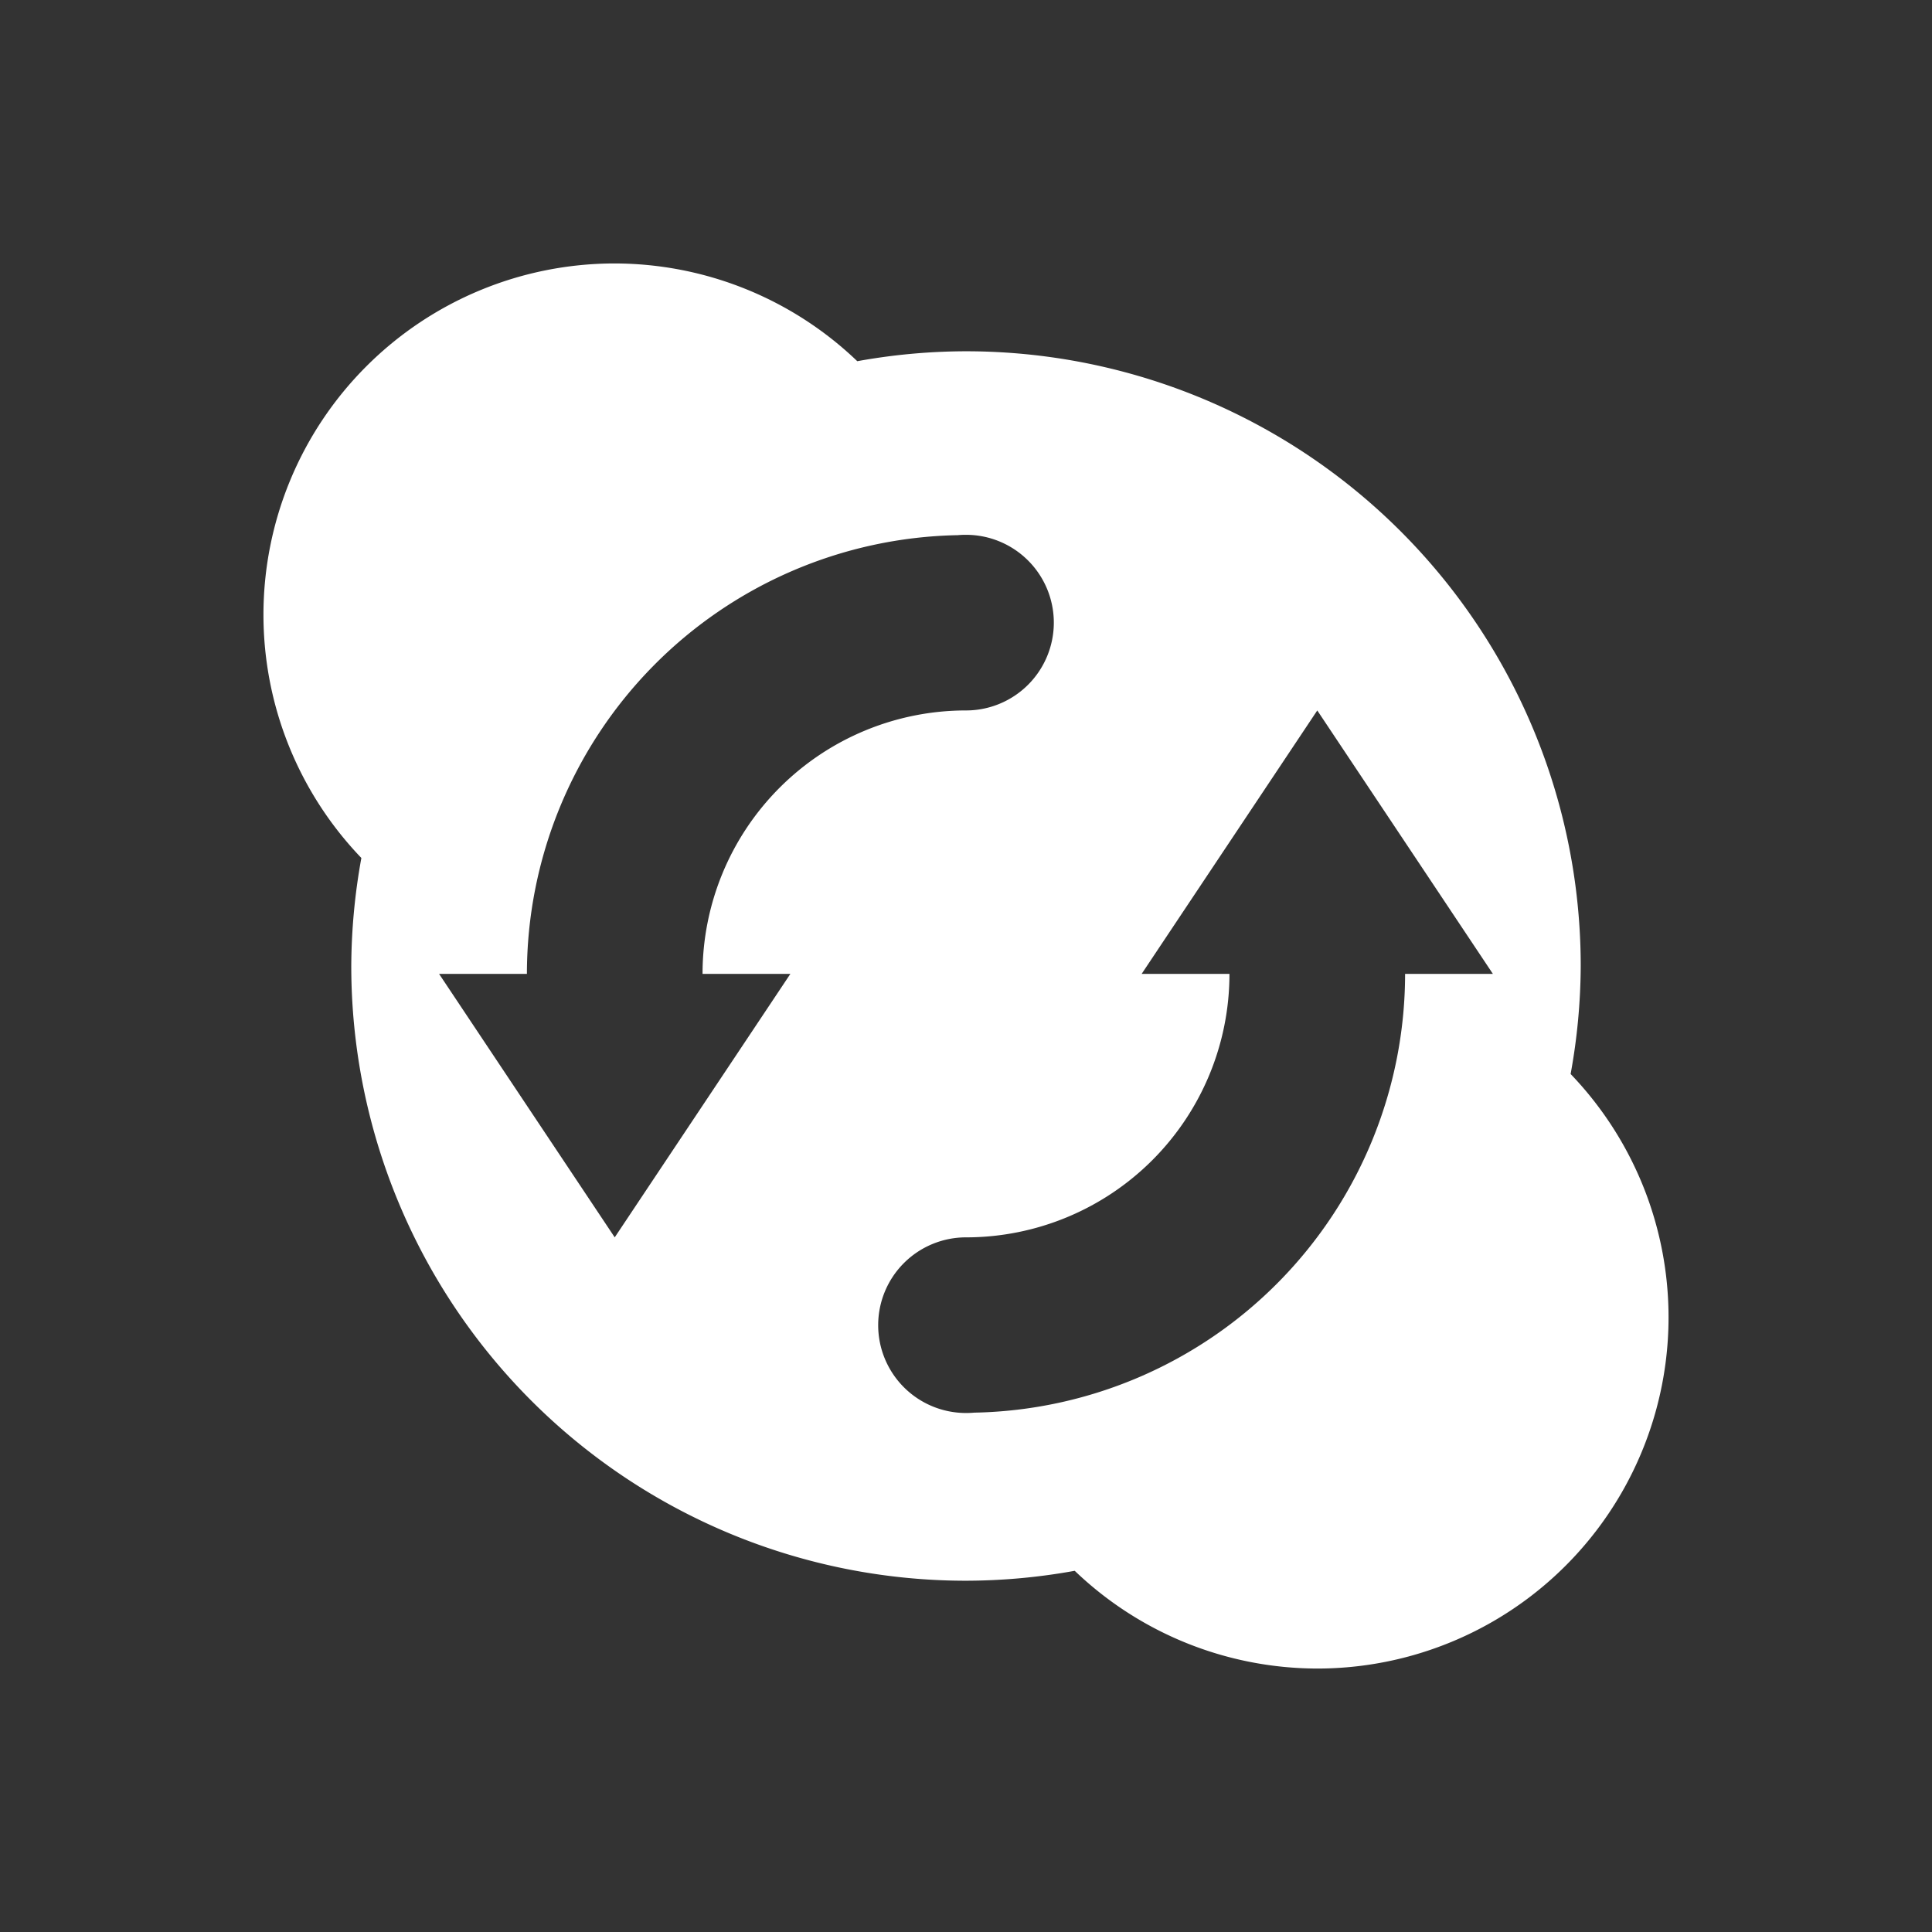 <?xml version="1.0" encoding="UTF-8" standalone="no"?>
<svg xmlns:dc="http://purl.org/dc/elements/1.1/" xmlns:cc="http://creativecommons.org/ns#" xmlns:rdf="http://www.w3.org/1999/02/22-rdf-syntax-ns#" xmlns:svg="http://www.w3.org/2000/svg" xmlns="http://www.w3.org/2000/svg" version="1.0" width="22" height="22" id="svg2817">
    <rect width="100%" height="100%" fill="#333333" stroke="none"/>
    <path id="path4554" d="M 7 3 A 4 4 0 0 0 3 7 A 4 4 0 0 0 4.115 9.77 A 7 7 0 0 0 4 11 A 7 7 0 0 0 11 18 A 7 7 0 0 0 12.238 17.887 A 4 4 0 0 0 15 19 A 4 4 0 0 0 19 15 A 4 4 0 0 0 17.885 12.23 A 7 7 0 0 0 18 11 A 7 7 0 0 0 11 4 A 7 7 0 0 0 9.762 4.113 A 4 4 0 0 0 7 3 z M 11 6.09 A 1 1 0 0 1 12 7.09 A 1 1 0 0 1 11 8.09 A 3 3 0 0 0 8 11.09 L 9 11.09 L 7 14.09 L 5 11.09 L 6 11.09 A 5 5 0 0 1 10.906 6.094 A 1 1 0 0 1 11 6.09 z M 15 8.09 L 17 11.09 L 16 11.09 A 5 5 0 0 1 11.094 16.086 A 1 1 0 0 1 11 16.09 A 1 1 0 0 1 10 15.09 A 1 1 0 0 1 11 14.09 A 3 3 0 0 0 14 11.09 L 13 11.09 L 15 8.09 z " style="opacity:1000002;fill:#ffffff;fill-opacity:1;stroke:none;stroke-width:2;stroke-linecap:round;stroke-linejoin:round;stroke-miterlimit:4;stroke-dasharray:none;stroke-opacity:1"/>
    <path style="fill:#2d9cf2" d="M -22.069,-6.081" id="path53"/>
</svg>
